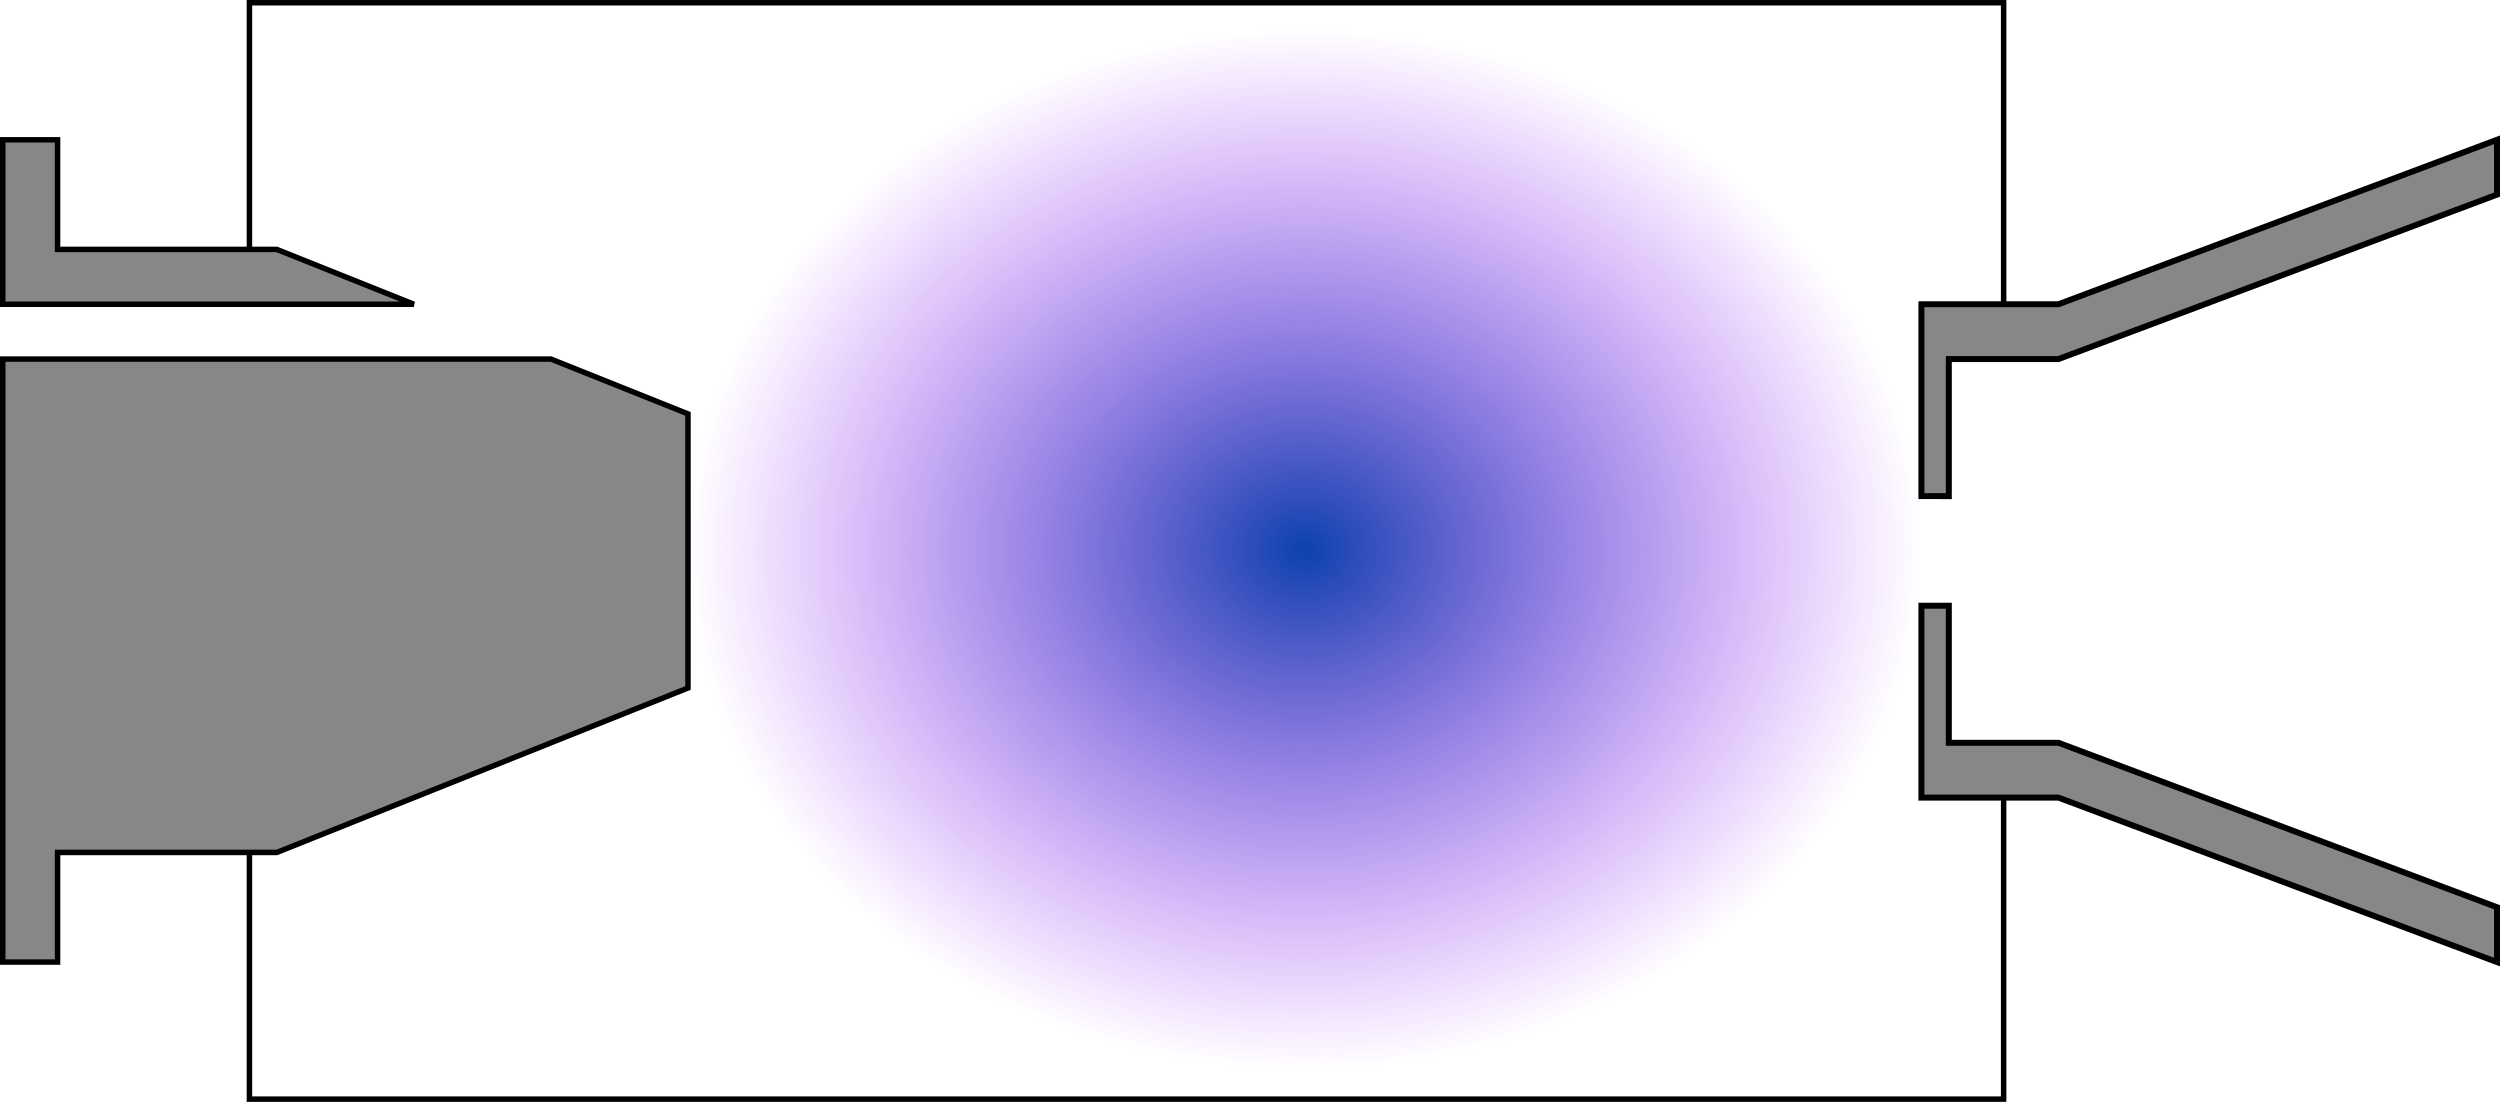 <?xml version="1.0" encoding="UTF-8" standalone="no"?>
<!-- Created with Inkscape (http://www.inkscape.org/) -->

<svg
   xmlns:dc="http://purl.org/dc/elements/1.1/"
   xmlns:cc="http://creativecommons.org/ns#"
   xmlns:rdf="http://www.w3.org/1999/02/22-rdf-syntax-ns#"
   xmlns:svg="http://www.w3.org/2000/svg"
   xmlns="http://www.w3.org/2000/svg"
   xmlns:xlink="http://www.w3.org/1999/xlink"
   xmlns:sodipodi="http://sodipodi.sourceforge.net/DTD/sodipodi-0.dtd"
   xmlns:inkscape="http://www.inkscape.org/namespaces/inkscape"
   width="91.209mm"
   height="40.2mm"
   viewBox="0 0 323.182 142.441"
   id="svg2"
   version="1.1"
   inkscape:version="0.91 r13725"
   sodipodi:docname="kaaviopohja.svg">
  <defs
     id="defs4">
    <linearGradient
       inkscape:collect="always"
       id="linearGradient13467">
      <stop
         style="stop-color:#0c42ac;stop-opacity:1;"
         offset="0"
         id="stop13469" />
      <stop
         style="stop-color:#9601ff;stop-opacity:0"
         offset="1"
         id="stop13471" />
    </linearGradient>
    <radialGradient
       inkscape:collect="always"
       xlink:href="#linearGradient13467"
       id="radialGradient13473"
       cx="380.906"
       cy="450"
       fx="380.906"
       fy="450"
       r="79.724"
       gradientTransform="matrix(1,0,0,0.844,0,70)"
       gradientUnits="userSpaceOnUse" />
  </defs>
  <sodipodi:namedview
     id="base"
     pagecolor="#e6e6e6"
     bordercolor="#666666"
     borderopacity="1.0"
     inkscape:pageopacity="0"
     inkscape:pageshadow="2"
     inkscape:zoom="1.979899"
     inkscape:cx="153.14969"
     inkscape:cy="79.369456"
     inkscape:document-units="mm"
     inkscape:current-layer="layer1"
     showgrid="true"
     inkscape:window-width="1330"
     inkscape:window-height="768"
     inkscape:window-x="36"
     inkscape:window-y="0"
     inkscape:window-maximized="1"
     inkscape:object-nodes="true"
     fit-margin-top="0"
     fit-margin-left="0"
     fit-margin-right="0"
     fit-margin-bottom="0">
    <inkscape:grid
       type="xygrid"
       id="grid4136"
       units="mm"
       spacingx="3.543"
       spacingy="3.543"
       originx="-212.244"
       originy="-531.142" />
  </sodipodi:namedview>
  <g
     inkscape:label="Layer 1"
     inkscape:groupmode="layer"
     id="layer1"
     transform="translate(-212.244,-378.78)">
    <g
       id="g4154"
       inkscape:export-xdpi="356.45999"
       inkscape:export-ydpi="356.45999">
      <g
         id="g13413">
        <g
           id="g13409">
          <path
             sodipodi:nodetypes="ccccccccc"
             inkscape:connector-curvature="0"
             id="path4262"
             d="m 460.63,442.913 0,-24.803 17.717,0 56.693,-21.26 0,7.087 -56.693,21.26 -14.173,0 0,17.717 z"
             style="fill:#878787;fill-opacity:1;fill-rule:evenodd;stroke:#000000;stroke-width:0.774px;stroke-linecap:butt;stroke-linejoin:miter;stroke-opacity:1" />
          <path
             sodipodi:nodetypes="ccccccccc"
             inkscape:connector-curvature="0"
             id="path4262-1"
             d="m 460.63,457.087 0,24.803 17.717,0 56.693,21.26 0,-7.087 -56.693,-21.26 -14.173,0 0,-17.717 z"
             style="fill:#878787;fill-opacity:1;fill-rule:evenodd;stroke:#000000;stroke-width:0.774px;stroke-linecap:butt;stroke-linejoin:miter;stroke-opacity:1" />
        </g>
        <g
           id="g13405">
          <path
             inkscape:connector-curvature="0"
             id="path13401"
             d="m 212.598,425.197 0,77.953 7.087,0 0,-14.173 28.346,0 53.15,-21.26 0,-35.433 -17.717,-7.087 z"
             style="color:#000000;clip-rule:nonzero;display:inline;overflow:visible;visibility:visible;opacity:1;isolation:auto;mix-blend-mode:normal;color-interpolation:sRGB;color-interpolation-filters:linearRGB;solid-color:#000000;solid-opacity:1;fill:#878787;fill-opacity:1;fill-rule:nonzero;stroke:#000000;stroke-width:0.709;stroke-linecap:butt;stroke-linejoin:miter;stroke-miterlimit:4;stroke-dasharray:none;stroke-dashoffset:0;stroke-opacity:1;color-rendering:auto;image-rendering:auto;shape-rendering:auto;text-rendering:auto;enable-background:accumulate" />
          <path
             inkscape:connector-curvature="0"
             id="path13403"
             d="m 212.598,418.11 0,-21.26 7.087,0 0,14.173 28.346,0 17.717,7.087 z"
             style="color:#000000;clip-rule:nonzero;display:inline;overflow:visible;visibility:visible;opacity:1;isolation:auto;mix-blend-mode:normal;color-interpolation:sRGB;color-interpolation-filters:linearRGB;solid-color:#000000;solid-opacity:1;fill:#878787;fill-opacity:1;fill-rule:nonzero;stroke:#000000;stroke-width:0.709;stroke-linecap:butt;stroke-linejoin:miter;stroke-miterlimit:4;stroke-dasharray:none;stroke-dashoffset:0;stroke-opacity:1;color-rendering:auto;image-rendering:auto;shape-rendering:auto;text-rendering:auto;enable-background:accumulate" />
        </g>
      </g>
      <path
         sodipodi:nodetypes="cccc"
         inkscape:connector-curvature="0"
         id="path13421"
         d="m 244.488,411.024 0,-31.89 226.772,0 0,38.976"
         style="color:#000000;clip-rule:nonzero;display:inline;overflow:visible;visibility:visible;opacity:1;isolation:auto;mix-blend-mode:normal;color-interpolation:sRGB;color-interpolation-filters:linearRGB;solid-color:#000000;solid-opacity:1;fill:none;fill-opacity:1;fill-rule:nonzero;stroke:#000000;stroke-width:0.709;stroke-linecap:butt;stroke-linejoin:miter;stroke-miterlimit:4;stroke-dasharray:none;stroke-dashoffset:0;stroke-opacity:1;color-rendering:auto;image-rendering:auto;shape-rendering:auto;text-rendering:auto;enable-background:accumulate" />
      <path
         inkscape:connector-curvature="0"
         id="path13423"
         d="m 244.488,488.976 0,31.89 226.772,0 0,-38.976"
         style="color:#000000;clip-rule:nonzero;display:inline;overflow:visible;visibility:visible;opacity:1;isolation:auto;mix-blend-mode:normal;color-interpolation:sRGB;color-interpolation-filters:linearRGB;solid-color:#000000;solid-opacity:1;fill:none;fill-opacity:1;fill-rule:nonzero;stroke:#000000;stroke-width:0.709;stroke-linecap:butt;stroke-linejoin:miter;stroke-miterlimit:4;stroke-dasharray:none;stroke-dashoffset:0;stroke-opacity:1;color-rendering:auto;image-rendering:auto;shape-rendering:auto;text-rendering:auto;enable-background:accumulate" />
      <path
         d="m 434.464,499.869 a 79.724,67.323 0 0 1 -112.584,-4.615 79.724,67.323 0 0 1 5.404,-95.074 79.724,67.323 0 0 1 112.59,4.512 79.724,67.323 0 0 1 -5.281,95.078"
         sodipodi:open="true"
         sodipodi:end="0.83199845"
         sodipodi:start="0.83417488"
         sodipodi:ry="67.322853"
         sodipodi:rx="79.724411"
         sodipodi:cy="450"
         sodipodi:cx="380.90552"
         sodipodi:type="arc"
         id="path13425"
         style="color:#000000;clip-rule:nonzero;display:inline;overflow:visible;visibility:visible;opacity:1;isolation:auto;mix-blend-mode:normal;color-interpolation:sRGB;color-interpolation-filters:linearRGB;solid-color:#000000;solid-opacity:1;fill:url(#radialGradient13473);fill-opacity:1;fill-rule:nonzero;stroke:none;stroke-width:0.709;stroke-linecap:square;stroke-linejoin:round;stroke-miterlimit:4;stroke-dasharray:none;stroke-dashoffset:0;stroke-opacity:1;color-rendering:auto;image-rendering:auto;shape-rendering:auto;text-rendering:auto;enable-background:accumulate" />
    </g>
  </g>
</svg>
